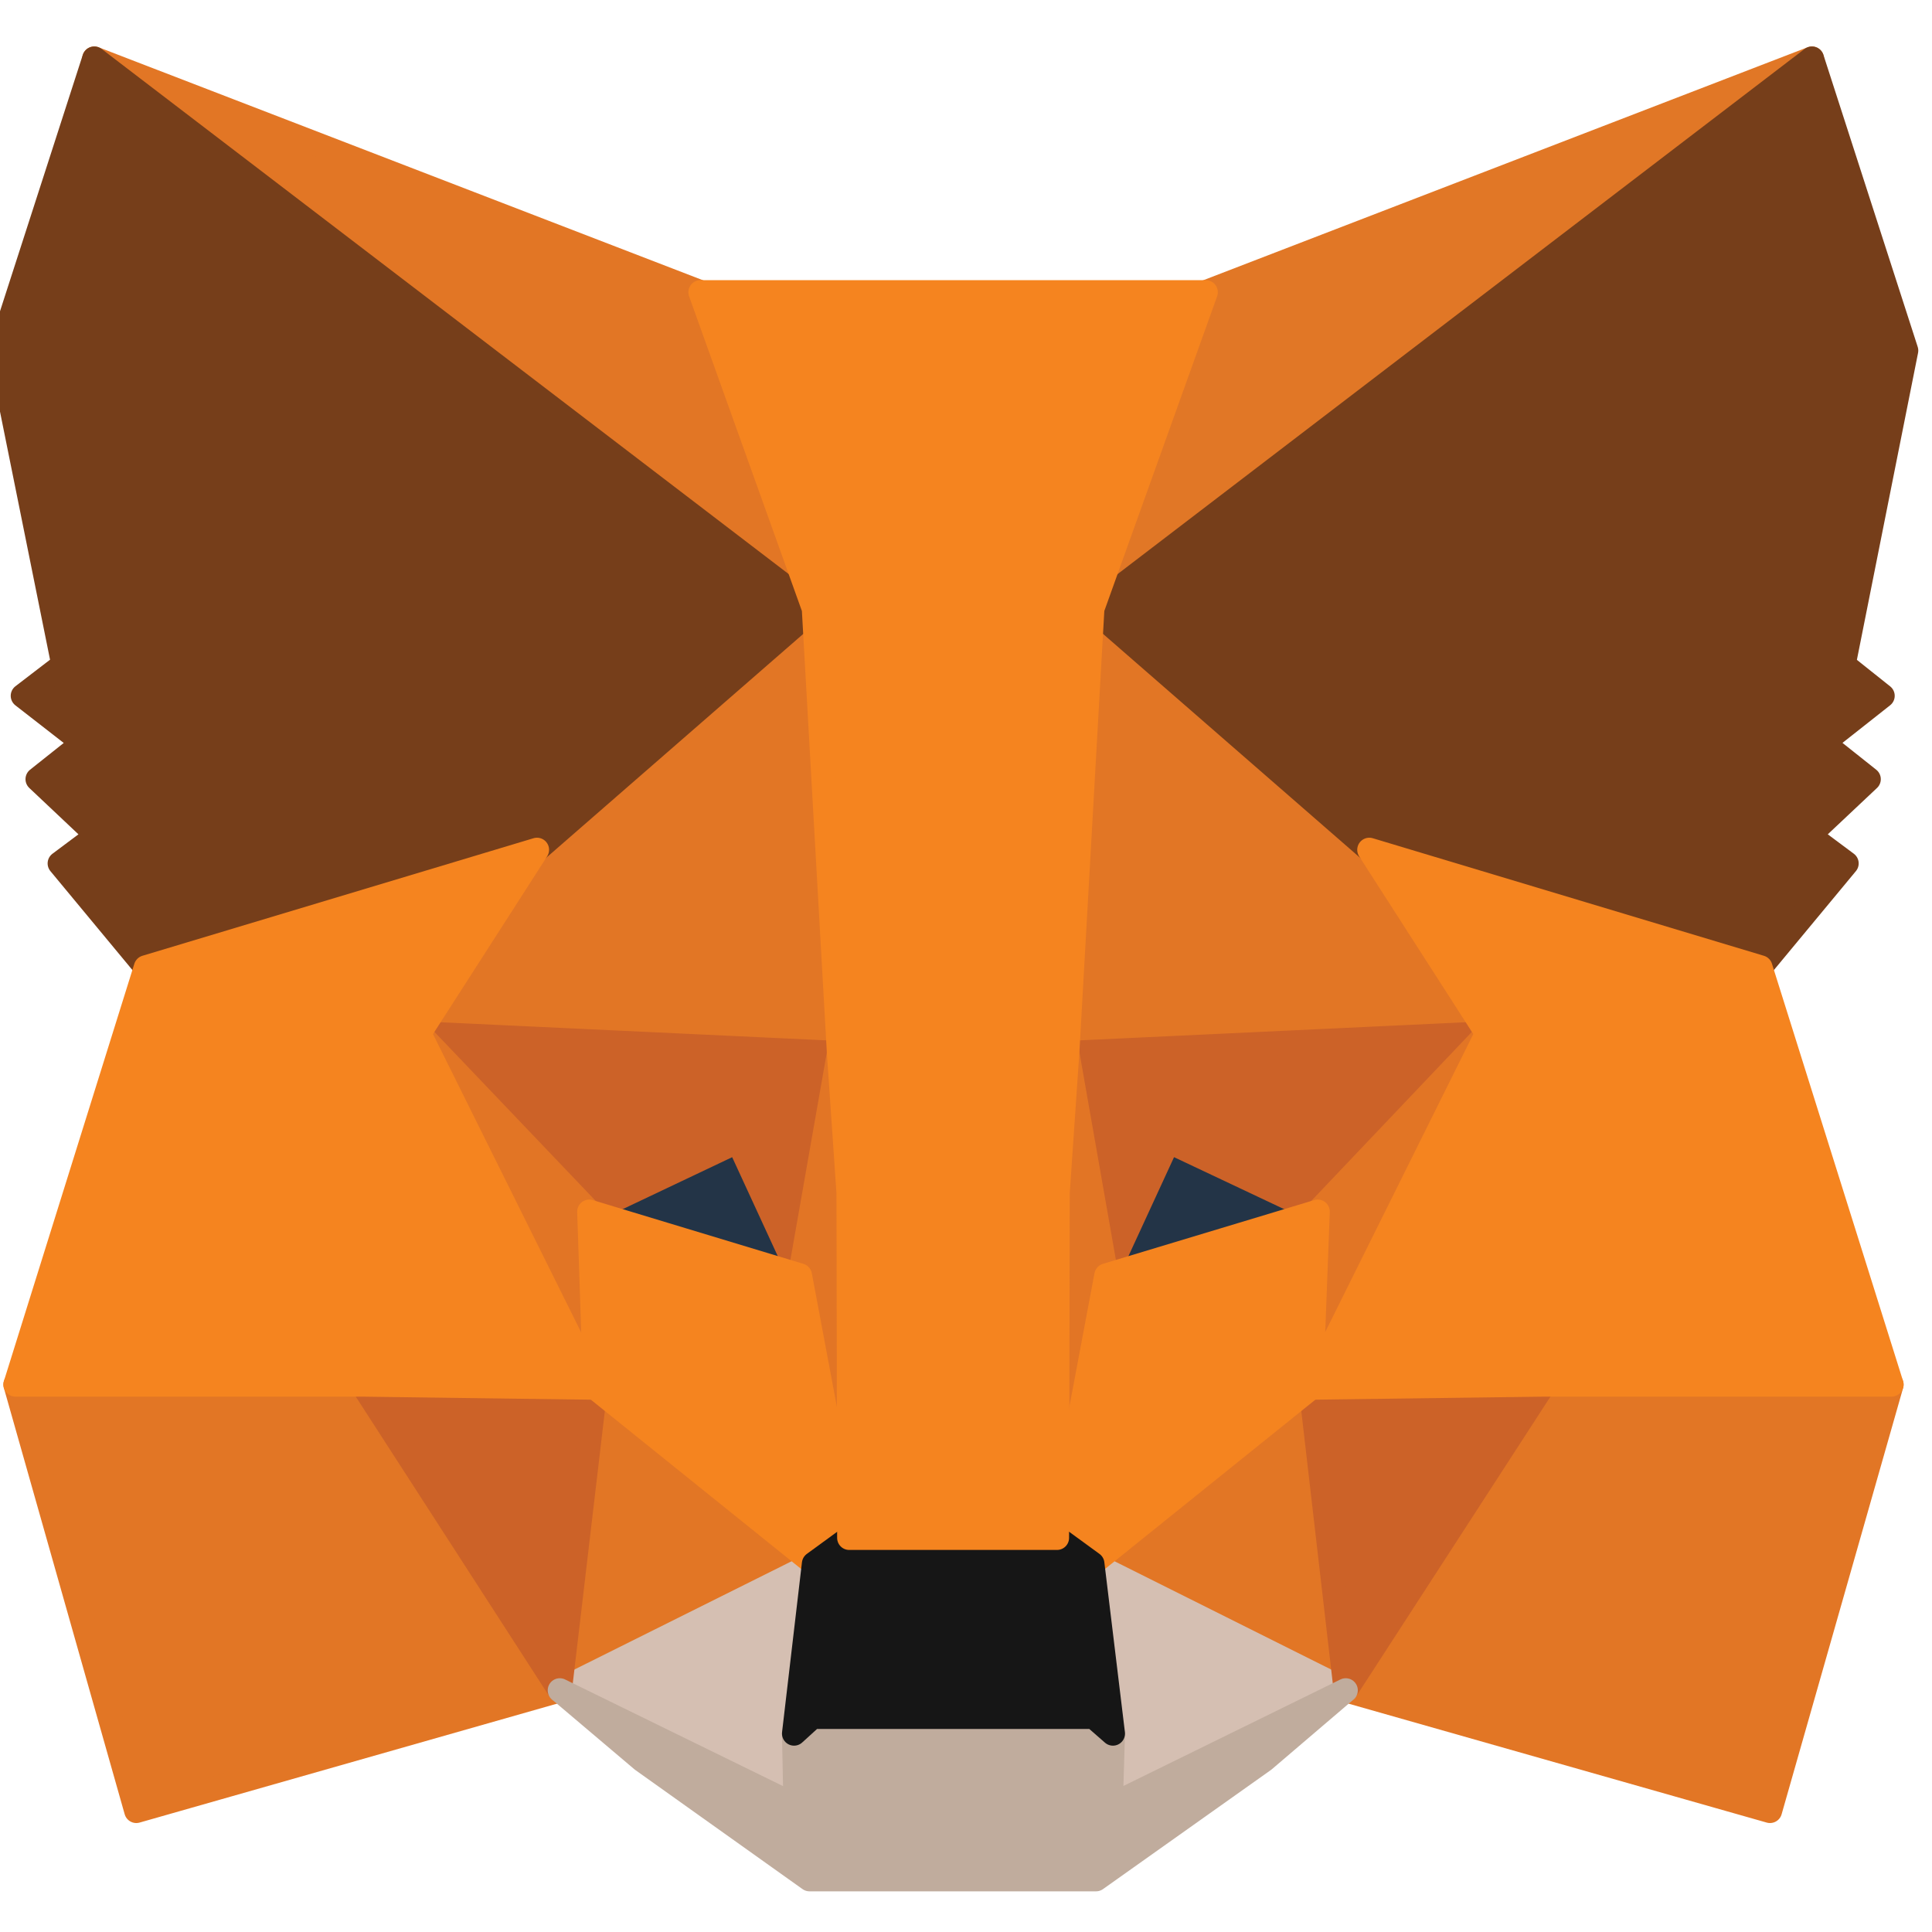 <svg width="20" height="20" viewBox="0 0 20 20" fill="none" xmlns="http://www.w3.org/2000/svg">
<path d="M18.757 0.606L11.049 6.496L12.482 3.025L18.757 0.606Z" fill="#E17726" stroke="#E17726" stroke-width="0.25" stroke-linecap="round" stroke-linejoin="round"/>
<path d="M0.976 0.606L8.616 6.551L7.251 3.025L0.976 0.606Z" fill="#E27625" stroke="#E27625" stroke-width="0.25" stroke-linecap="round" stroke-linejoin="round"/>
<path d="M15.982 14.263L13.931 17.498L18.323 18.747L19.581 14.333L15.982 14.263Z" fill="#E27625" stroke="#E27625" stroke-width="0.25" stroke-linecap="round" stroke-linejoin="round"/>
<path d="M0.16 14.333L1.411 18.747L5.795 17.498L3.752 14.263L0.16 14.333Z" fill="#E27625" stroke="#E27625" stroke-width="0.25" stroke-linecap="round" stroke-linejoin="round"/>
<path d="M5.559 8.797L4.339 10.697L8.685 10.902L8.54 6.072L5.559 8.797Z" fill="#E27625" stroke="#E27625" stroke-width="0.25" stroke-linecap="round" stroke-linejoin="round"/>
<path d="M14.175 8.797L11.148 6.017L11.048 10.902L15.395 10.697L14.175 8.797Z" fill="#E27625" stroke="#E27625" stroke-width="0.25" stroke-linecap="round" stroke-linejoin="round"/>
<path d="M5.795 17.498L8.425 16.187L6.161 14.365L5.795 17.498Z" fill="#E27625" stroke="#E27625" stroke-width="0.25" stroke-linecap="round" stroke-linejoin="round"/>
<path d="M11.308 16.187L13.931 17.498L13.572 14.365L11.308 16.187Z" fill="#E27625" stroke="#E27625" stroke-width="0.25" stroke-linecap="round" stroke-linejoin="round"/>
<path d="M13.931 17.498L11.308 16.187L11.521 17.946L11.498 18.692L13.931 17.498Z" fill="#D5BFB2" stroke="#D5BFB2" stroke-width="0.25" stroke-linecap="round" stroke-linejoin="round"/>
<path d="M5.795 17.498L8.235 18.692L8.22 17.946L8.425 16.187L5.795 17.498Z" fill="#D5BFB2" stroke="#D5BFB2" stroke-width="0.25" stroke-linecap="round" stroke-linejoin="round"/>
<path d="M8.281 13.203L6.1 12.543L7.64 11.812L8.281 13.203Z" fill="#233447" stroke="#233447" stroke-width="0.25" stroke-linecap="round" stroke-linejoin="round"/>
<path d="M11.453 13.203L12.093 11.812L13.641 12.543L11.453 13.203Z" fill="#233447" stroke="#233447" stroke-width="0.25" stroke-linecap="round" stroke-linejoin="round"/>
<path d="M5.795 17.498L6.176 14.263L3.751 14.333L5.795 17.498Z" fill="#CC6228" stroke="#CC6228" stroke-width="0.25" stroke-linecap="round" stroke-linejoin="round"/>
<path d="M13.557 14.263L13.931 17.498L15.982 14.333L13.557 14.263Z" fill="#CC6228" stroke="#CC6228" stroke-width="0.25" stroke-linecap="round" stroke-linejoin="round"/>
<path d="M15.395 10.697L11.048 10.901L11.452 13.203L12.093 11.812L13.641 12.543L15.395 10.697Z" fill="#CC6228" stroke="#CC6228" stroke-width="0.25" stroke-linecap="round" stroke-linejoin="round"/>
<path d="M6.1 12.543L7.64 11.812L8.281 13.203L8.685 10.901L4.339 10.697L6.1 12.543Z" fill="#CC6228" stroke="#CC6228" stroke-width="0.25" stroke-linecap="round" stroke-linejoin="round"/>
<path d="M4.339 10.697L6.161 14.365L6.1 12.543L4.339 10.697Z" fill="#E27525" stroke="#E27525" stroke-width="0.25" stroke-linecap="round" stroke-linejoin="round"/>
<path d="M13.641 12.543L13.572 14.365L15.395 10.697L13.641 12.543Z" fill="#E27525" stroke="#E27525" stroke-width="0.25" stroke-linecap="round" stroke-linejoin="round"/>
<path d="M8.685 10.902L8.281 13.203L8.792 15.92L8.906 12.339L8.685 10.902Z" fill="#E27525" stroke="#E27525" stroke-width="0.25" stroke-linecap="round" stroke-linejoin="round"/>
<path d="M11.049 10.902L10.835 12.331L10.942 15.92L11.453 13.203L11.049 10.902Z" fill="#E27525" stroke="#E27525" stroke-width="0.25" stroke-linecap="round" stroke-linejoin="round"/>
<path d="M11.453 13.203L10.942 15.92L11.308 16.187L13.572 14.365L13.641 12.543L11.453 13.203Z" fill="#F5841F" stroke="#F5841F" stroke-width="0.25" stroke-linecap="round" stroke-linejoin="round"/>
<path d="M6.1 12.543L6.161 14.365L8.425 16.187L8.791 15.92L8.281 13.203L6.1 12.543Z" fill="#F5841F" stroke="#F5841F" stroke-width="0.25" stroke-linecap="round" stroke-linejoin="round"/>
<path d="M11.498 18.692L11.521 17.946L11.323 17.773H8.41L8.22 17.946L8.235 18.692L5.795 17.498L6.649 18.221L8.38 19.454H11.346L13.084 18.221L13.931 17.498L11.498 18.692Z" fill="#C0AC9D" stroke="#C0AC9D" stroke-width="0.25" stroke-linecap="round" stroke-linejoin="round"/>
<path d="M11.308 16.187L10.942 15.92H8.792L8.426 16.187L8.22 17.946L8.41 17.773H11.323L11.521 17.946L11.308 16.187Z" fill="#161616" stroke="#161616" stroke-width="0.25" stroke-linecap="round" stroke-linejoin="round"/>
<path d="M19.085 6.881L19.733 3.629L18.757 0.606L11.308 6.3L14.175 8.797L18.224 10.014L19.116 8.938L18.727 8.648L19.345 8.066L18.872 7.69L19.489 7.203L19.085 6.881Z" fill="#763E1A" stroke="#763E1A" stroke-width="0.25" stroke-linecap="round" stroke-linejoin="round"/>
<path d="M0 3.629L0.656 6.881L0.236 7.203L0.862 7.69L0.389 8.066L1.006 8.648L0.618 8.938L1.51 10.014L5.559 8.797L8.426 6.3L0.976 0.606L0 3.629Z" fill="#763E1A" stroke="#763E1A" stroke-width="0.25" stroke-linecap="round" stroke-linejoin="round"/>
<path d="M18.224 10.014L14.175 8.797L15.395 10.697L13.572 14.365L15.982 14.333H19.581L18.224 10.014Z" fill="#F5841F" stroke="#F5841F" stroke-width="0.25" stroke-linecap="round" stroke-linejoin="round"/>
<path d="M5.559 8.797L1.51 10.014L0.16 14.333H3.752L6.161 14.365L4.339 10.697L5.559 8.797Z" fill="#F5841F" stroke="#F5841F" stroke-width="0.25" stroke-linecap="round" stroke-linejoin="round"/>
<path d="M11.048 10.902L11.308 6.3L12.482 3.025H7.251L8.425 6.3L8.685 10.902L8.784 12.347L8.791 15.92H10.942L10.949 12.347L11.048 10.902Z" fill="#F5841F" stroke="#F5841F" stroke-width="0.25" stroke-linecap="round" stroke-linejoin="round"/>
</svg>
